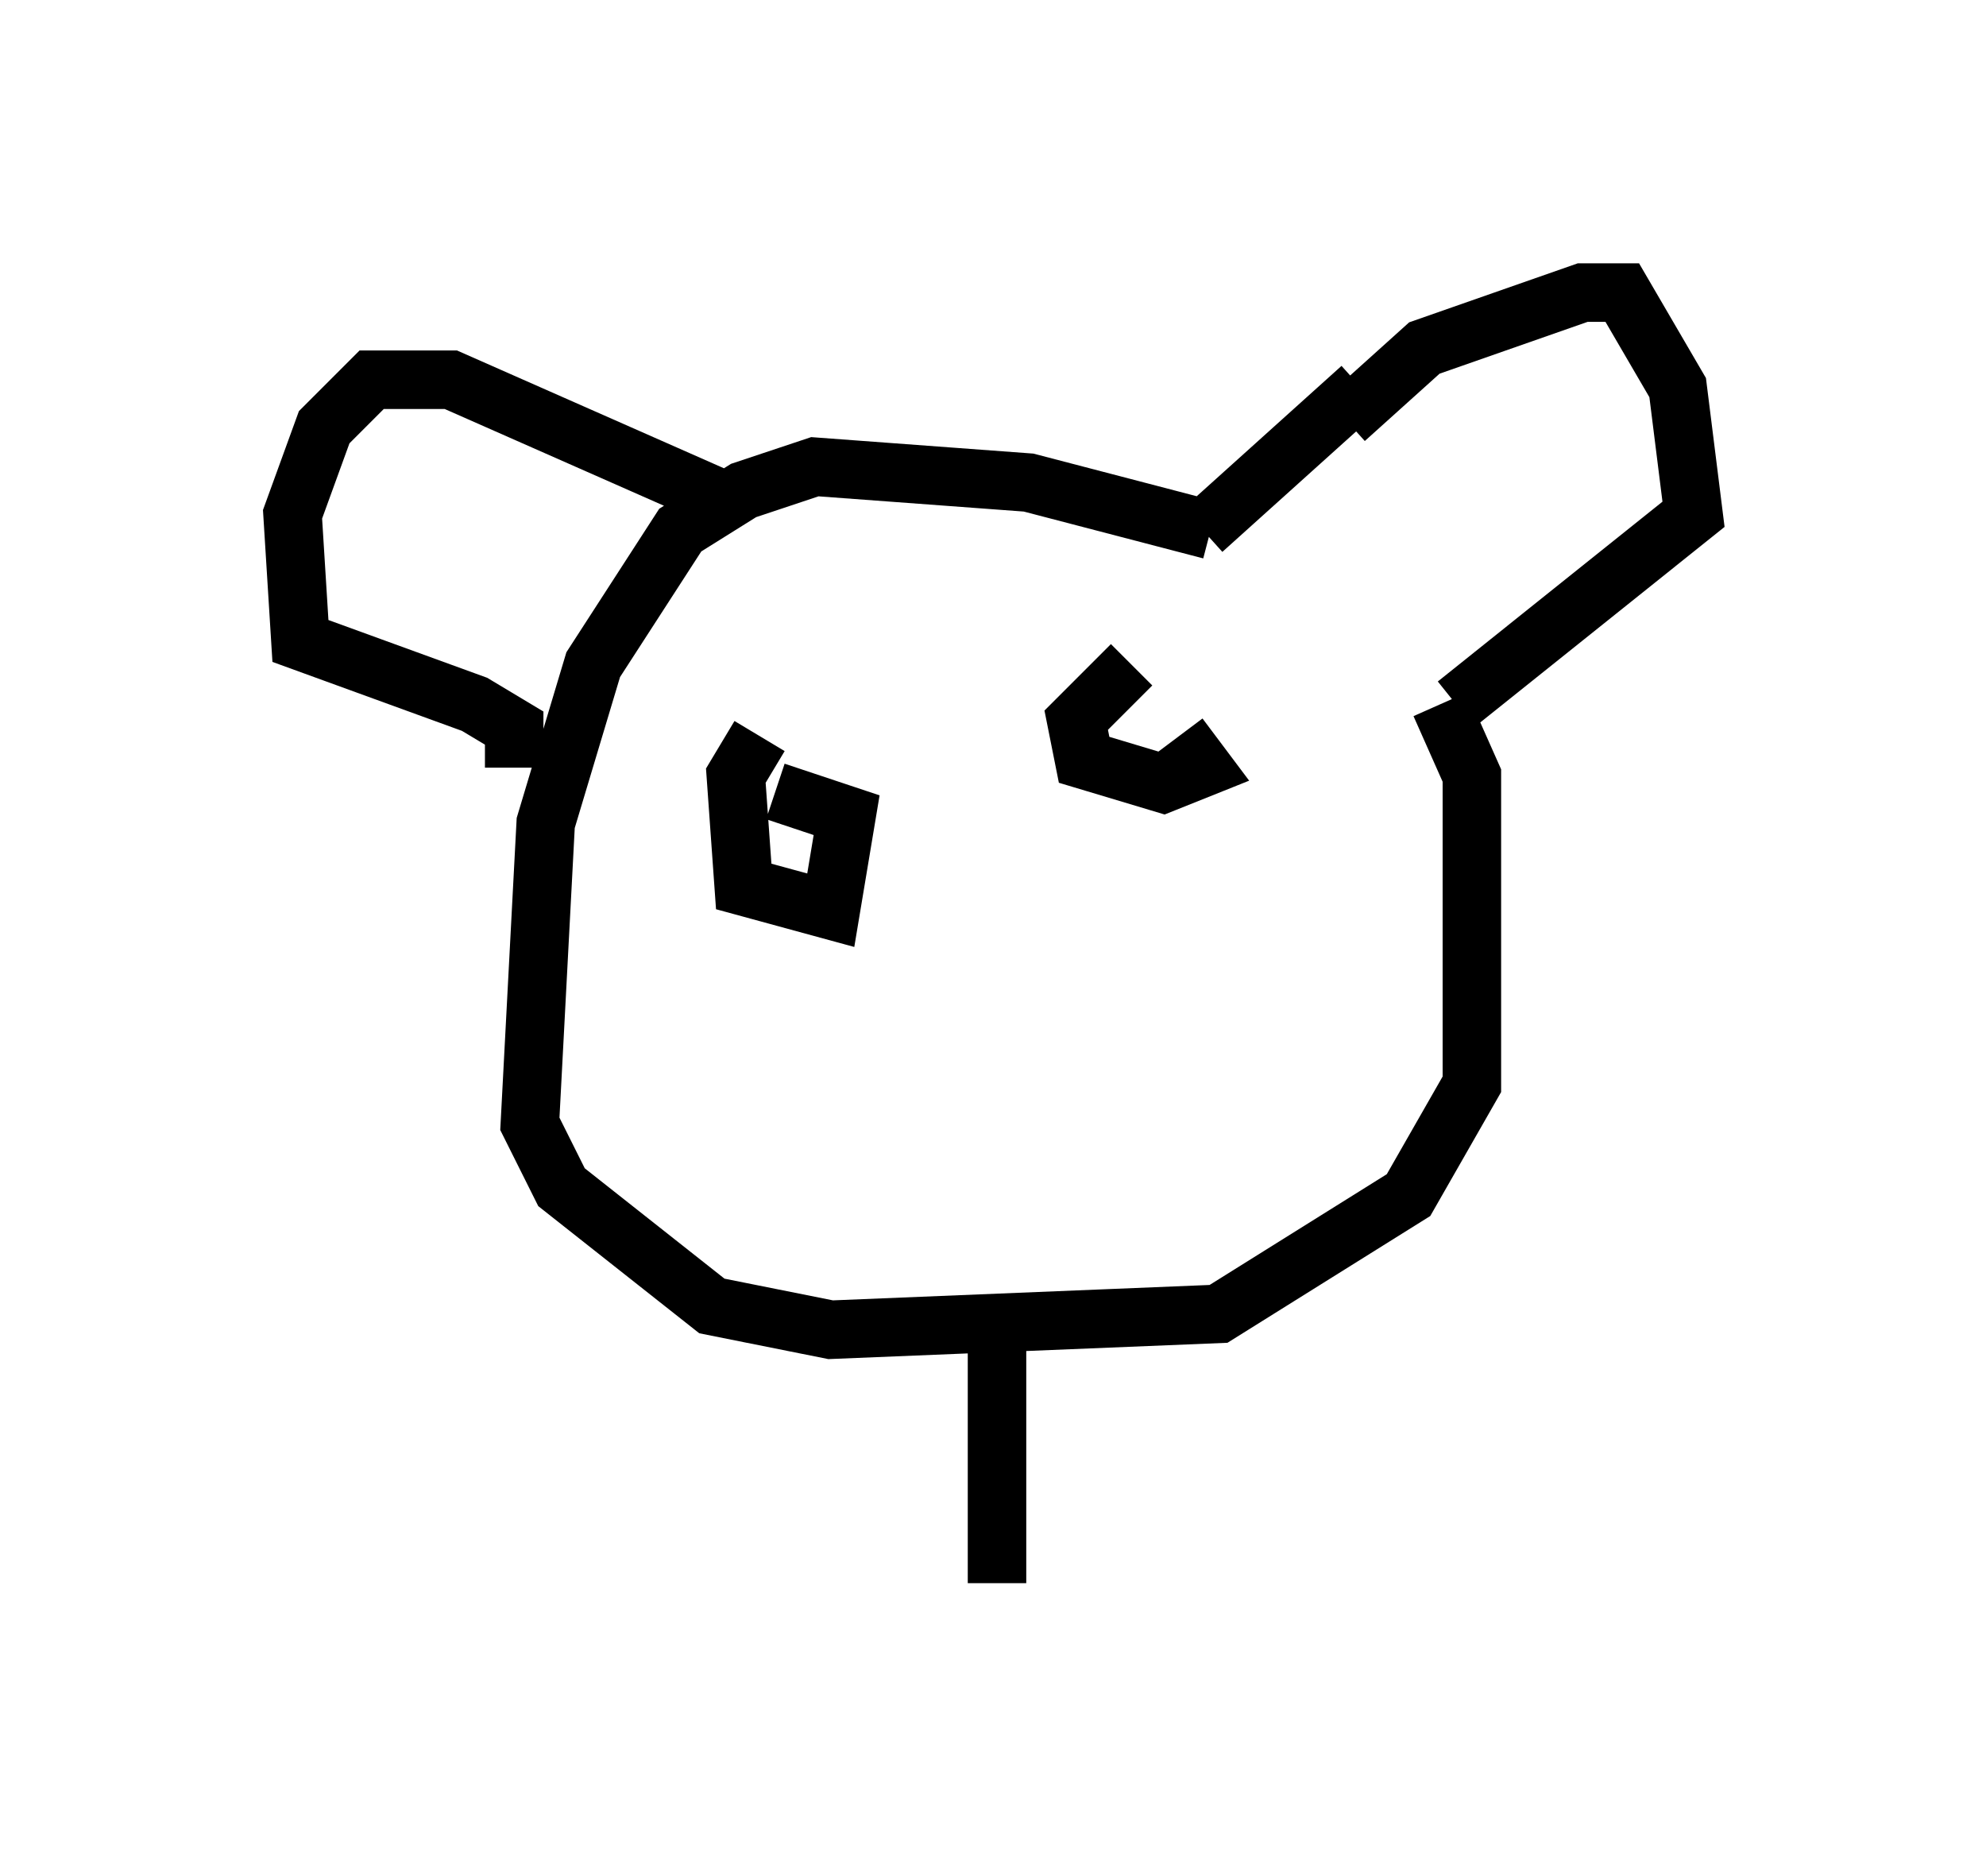 <?xml version="1.0" encoding="utf-8" ?>
<svg baseProfile="full" height="32.057" version="1.1" width="33.951" xmlns="http://www.w3.org/2000/svg" xmlns:ev="http://www.w3.org/2001/xml-events" xmlns:xlink="http://www.w3.org/1999/xlink"><defs /><rect fill="white" height="32.057" width="33.951" x="0" y="0" /><path d="M24.35, 11.225 m-3.654, -2.165 l-3.112, -0.812 -3.654, -0.271 l-1.218, 0.406 -1.083, 0.677 l-1.488, 2.3 -0.812, 2.706 l-0.271, 5.142 0.541, 1.083 l2.571, 2.03 2.03, 0.406 l6.631, -0.271 3.248, -2.03 l1.083, -1.894 0.0, -5.277 l-0.541, -1.218 m-1.624, -4.871 l1.353, -1.218 2.706, -0.947 l0.677, 0.0 0.947, 1.624 l0.271, 2.165 -4.059, 3.248 m-1.624, -5.413 l-2.706, 2.436 m-8.254, -0.541 l-4.601, -2.03 -1.353, 0.0 l-0.812, 0.812 -0.541, 1.488 l0.135, 2.165 2.977, 1.083 l0.677, 0.406 0.0, 0.677 m10.555, -1.759 l-0.947, 0.947 0.135, 0.677 l1.353, 0.406 0.677, -0.271 l-0.406, -0.541 m-7.172, 0.0 l-0.406, 0.677 0.135, 1.894 l1.488, 0.406 0.271, -1.624 l-1.218, -0.406 m3.789, 8.796 l0.0, 4.736 " fill="none" stroke="black" stroke-width="1" /></svg>